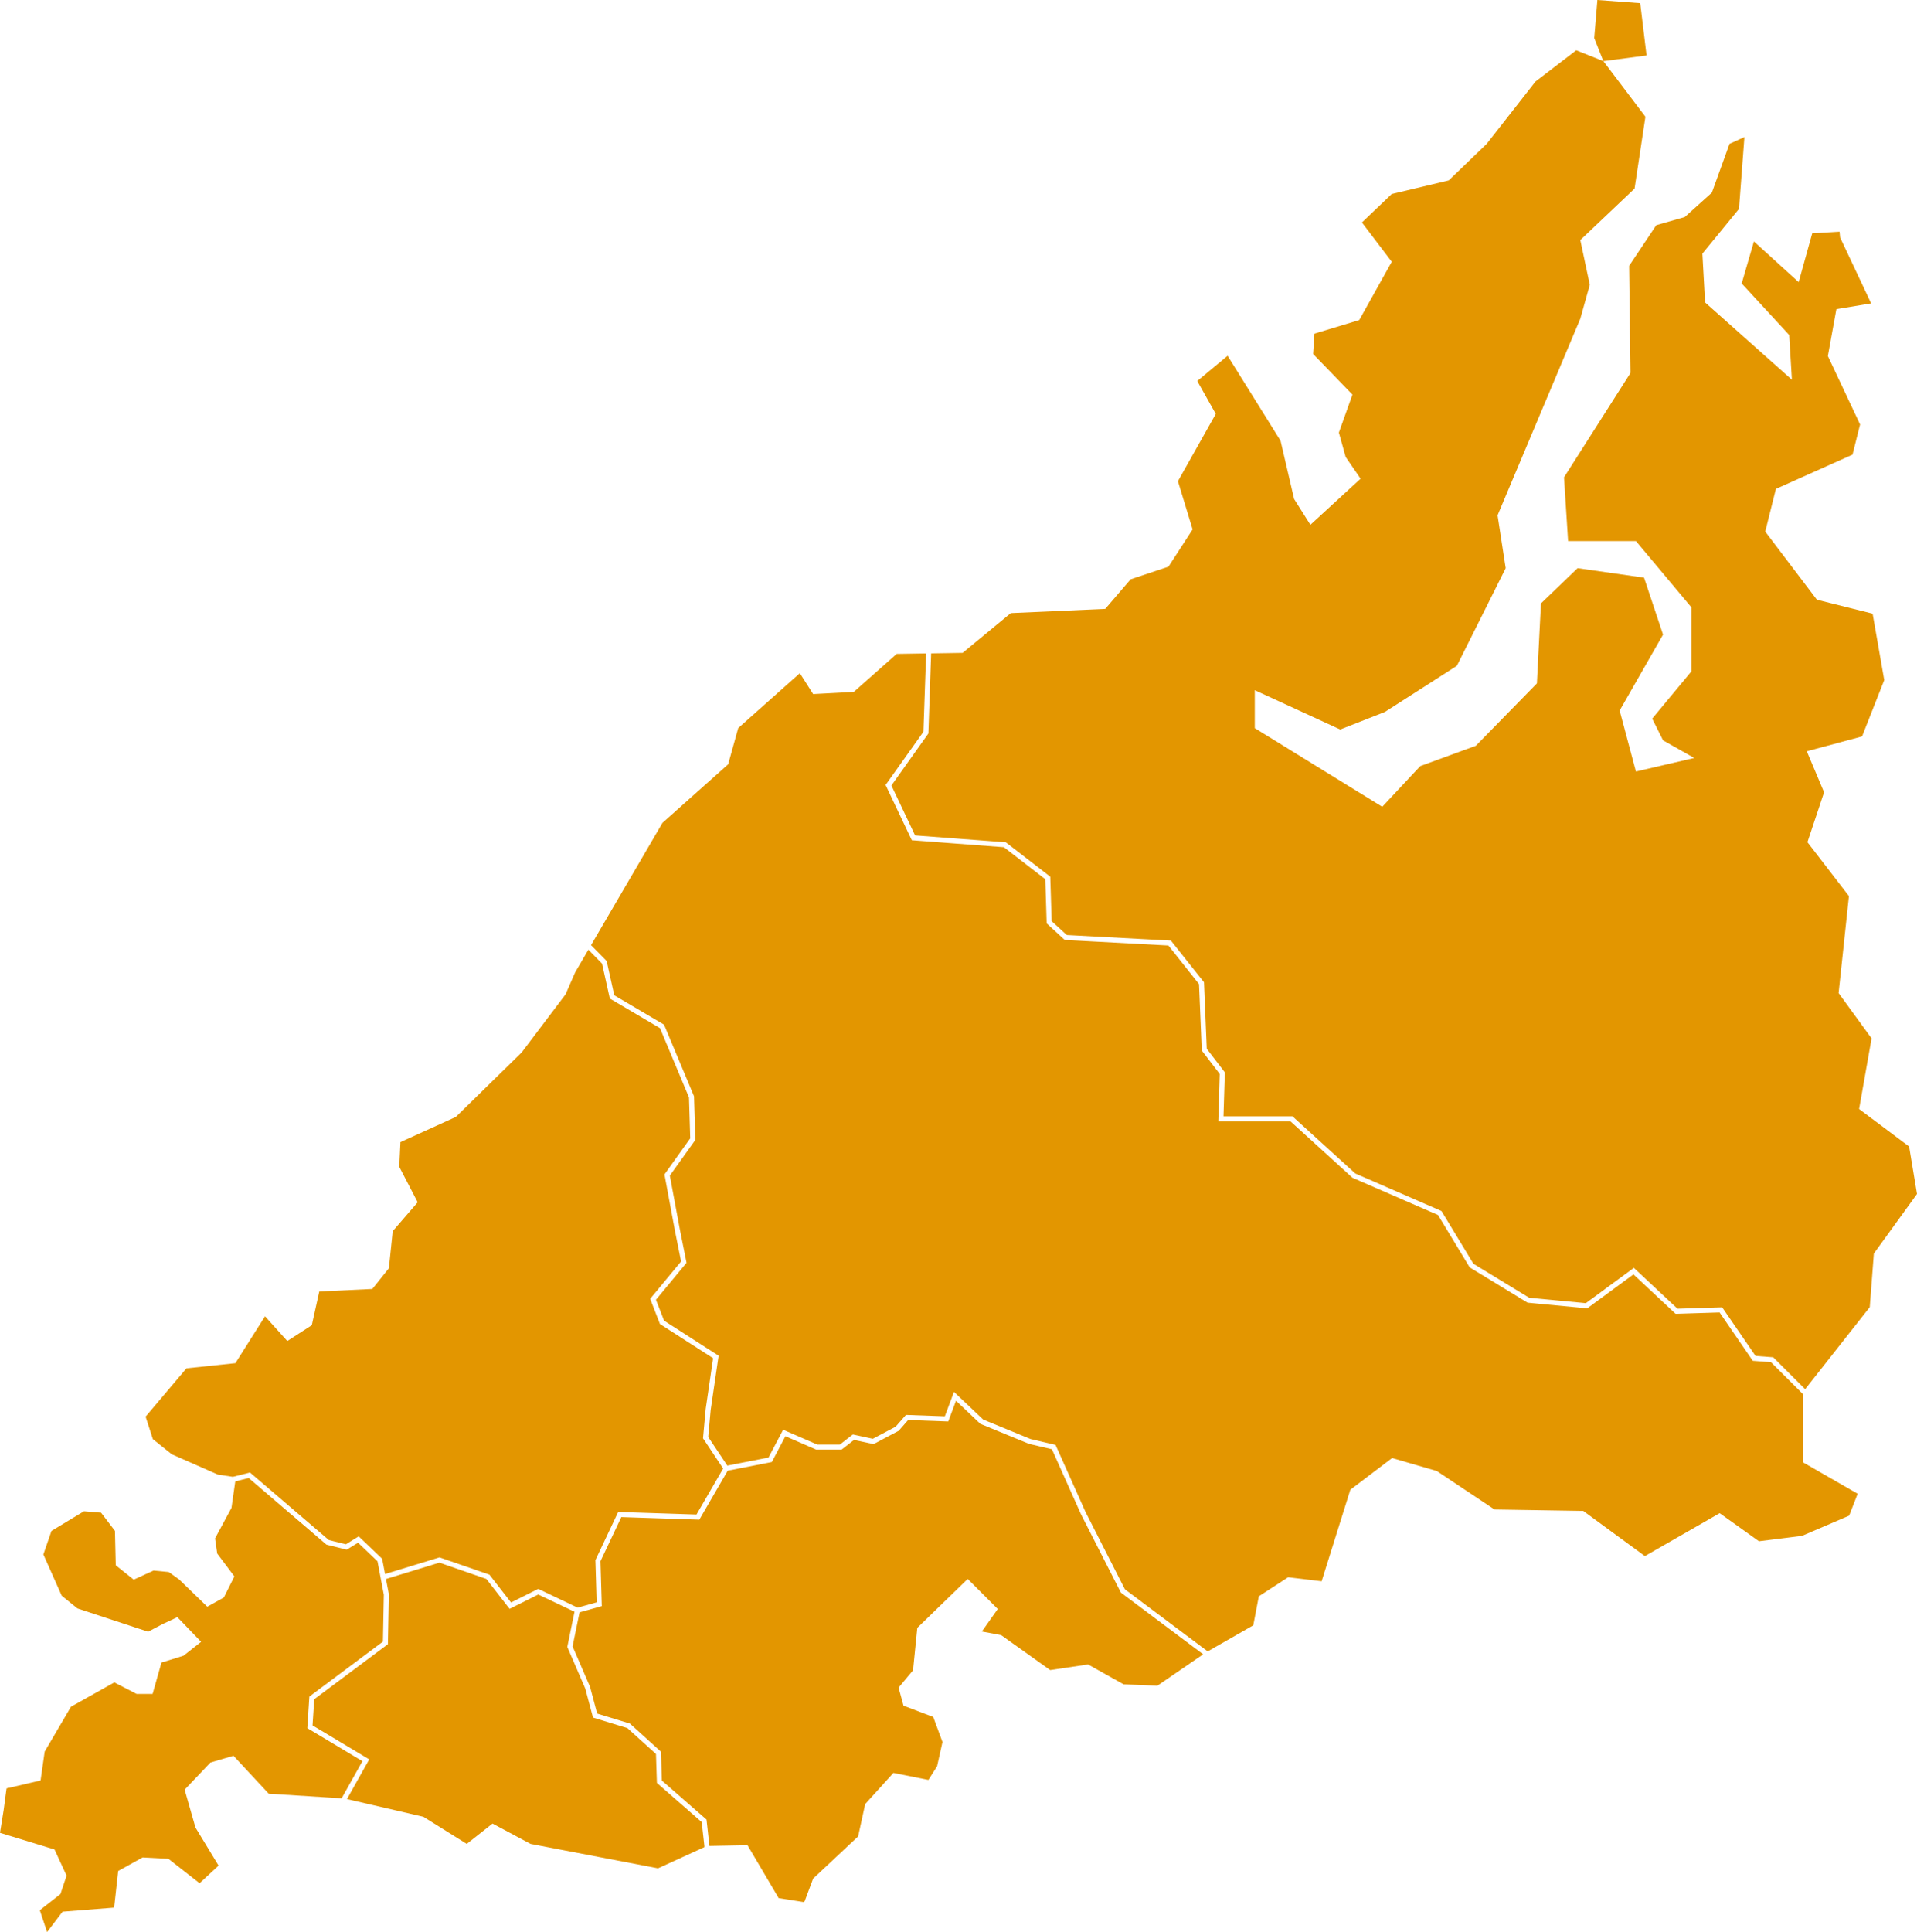 <svg xmlns="http://www.w3.org/2000/svg" width="262" height="264"><path fill-rule="evenodd" fill="#E39600" d="M260.919 156.657l1.081 6.489-5.842 8.063-.055.076-.009.1-.554 7.227-8.828 11.208-4.267-4.265-.09-.091-.129-.013-2.297-.176-4.449-6.48-.105-.16-.187.008-5.919.183-5.763-5.388-.21-.196-.229.172-6.33 4.652-7.74-.738-7.619-4.644-4.313-7.118-.056-.092-.101-.044-11.681-5.086-8.479-7.716-.098-.093h-9.433l.181-5.886.002-.12-.075-.1-2.395-3.128-.373-8.97-.003-.114-.072-.088-4.354-5.484-.095-.122-.155-.01-14.076-.75-2.072-1.899-.183-5.907-.006-.163-.128-.1-5.869-4.54-.083-.064-.103-.008-12.292-.929-3.235-6.824 4.993-7.024.061-.086.003-.104.374-10.839 4.178-.067.121-.001.092-.076 6.493-5.359 12.756-.568.15-.007.097-.112 3.372-3.93 5.057-1.686.116-.038.065-.102 3.148-4.86.087-.133-.048-.153-1.958-6.435 5.078-9.02.095-.169-.095-.17-2.435-4.327 4.145-3.45 7.239 11.608 1.855 7.966 2.224 3.519 6.858-6.297-2.037-2.965-.929-3.335 1.855-5.186-5.377-5.557.186-2.779 6.118-1.853 4.447-7.966-4.079-5.372 4.079-3.889 7.786-1.855 5.191-5 6.673-8.521 5.562-4.261 3.708 1.481 5.747 7.596-1.484 9.818-7.414 7.039 1.295 6.114-1.295 4.63-11.308 26.862 1.112 7.224-6.673 13.34-9.825 6.299-6.119 2.406-11.677-5.372v5.187l17.424 10.745 5.19-5.557 7.6-2.78 8.343-8.521.555-10.93 5.006-4.817 9.084 1.297 2.594 7.781-5.93 10.373 2.224 8.337 7.97-1.852-4.264-2.409-1.484-2.963 5.378-6.484v-8.707l-7.6-9.078h-9.27l-.557-8.706 9.084-14.264-.185-14.634 3.707-5.558 3.893-1.111 3.707-3.335 2.41-6.669 2.039-.926-.742 9.818-5.002 6.112.369 6.669 11.865 10.56-.371-6.114-6.491-7.039 1.67-5.742 6.116 5.558 1.856-6.669 3.734-.221.068.731.006.064.025.052 4.216 8.949-4.511.751-.238.04-.047.239-1.1 6.058-.02.109.047.097 4.357 9.251-1.034 4.123-10.313 4.613-.155.069-.042.161-1.377 5.508-.04.16.1.131 6.888 9.086.074.097.118.029 7.495 1.872 1.59 9.078-3.033 7.699-7.169 1.928-.381.102.154.366 2.205 5.239-2.216 6.644-.057.172.112.147 5.557 7.221-1.396 13.118-.014.131.077.106 4.43 6.087-1.67 9.442-.036.208.171.128 6.662 4.993zM218.318 0l5.854.433.865 7.147-5.902.771-1.25-3.153.433-5.198zm-97.165 107.093l-.118.164.086.183 3.409 7.19.085.18.2.017 12.389.937 5.657 4.376.185 5.889.005.146.109.1 2.271 2.081.09.083.122.006 14.044.75 4.186 5.275.374 8.967.005.11.064.085 2.388 3.12-.186 6.123-.011.355h9.877l8.417 7.664.043.036.053.023 11.635 5.063 4.297 7.095.041.072.075.043 7.761 4.731.068.041.078.008 7.95.757.132.012.104-.076 6.207-4.564 5.659 5.293.105.095.14-.002 5.868-.185 4.437 6.466.095.14.165.011 2.332.18 4.352 4.348V199.804l.173.1 7.315 4.205-1.164 2.993-6.447 2.762-5.878.734-5.188-3.707-.184-.127-.191.111-10.027 5.751-8.335-6.11-.089-.064h-.113l-12.009-.191-7.867-5.242-.039-.027-.057-.011-5.868-1.707-.165-.048-.14.108-5.488 4.161-.09.068-.03.103-3.889 12.4-4.449-.533-.122-.017-.105.068-3.788 2.459-.123.084-.028.143-.727 3.816-6.228 3.563-11.318-8.486-5.366-10.531-4.043-9.04-.069-.155-.166-.04-3.257-.766-6.465-2.658-3.617-3.424-.377-.359-.183.486-1.068 2.851-5.152-.184-.164-.007-.107.123-1.309 1.494-3.111 1.647-2.576-.555-.157-.032-.128.1-1.641 1.275h-3.092l-4.364-1.897-.294-.128-.15.284-1.85 3.515-5.633 1.101-2.61-3.91.338-3.707 1.051-7.18.031-.219-.186-.119-7.264-4.668-1.113-2.857 4.076-4.923.106-.124-.032-.163-.877-4.375-1.374-7.379 3.419-4.783.066-.096-.003-.115-.175-5.776-.002-.067-.022-.057-4.031-9.629-.044-.106-.1-.058-6.704-3.951-1.018-4.58-.022-.097-.066-.071-2.07-2.103 9.764-16.71 8.901-7.936.074-.066.028-.1 1.348-4.849 8.426-7.5 1.709 2.684.107.169.201-.011 5.227-.275.121-.007.088-.079 5.783-5.119 4.02-.064-.369 10.702-5.05 7.104zm-37.84 29.202l.031.148.127.075 6.735 3.971 3.961 9.464.169 5.596-3.435 4.807-.086.119.027.144 1.4 7.53v.003l.846 4.217-4.1 4.951-.127.155.072.187 1.226 3.153.041.104.095.06 7.168 4.608-1.019 6.959v.016l-.35 3.855-.011.119.067.1 2.683 4.026-3.643 6.285-10.479-.342-.227-.004-.097.202-2.976 6.302-.037.072.002.083.168 5.684-2.599.726-5.233-2.492-.151-.071-.152.075-3.567 1.782-2.885-3.718-.061-.085-.097-.031-6.627-2.291-.105-.037-.105.032-7.339 2.244-.372-1.978-.022-.106-.081-.081-2.929-2.798-.194-.183-.225.136-1.533.944-2.328-.581-10.637-9.112-.133-.115-.175.043-2.166.546-2.05-.307-6.301-2.774-2.584-2.065-.992-3.073 5.586-6.604 6.519-.686.166-.015.09-.144 3.96-6.266 2.848 3.161.197.219.247-.159 2.979-1.925.119-.077.031-.139.993-4.469 7.095-.338.155-.008.096-.119 2.104-2.627.063-.08.012-.1.513-4.97 3.256-3.771.154-.175-.107-.207-2.41-4.643.161-3.372 7.515-3.417.054-.023.046-.045 8.934-8.752.021-.02.014-.02 5.955-7.878.022-.03.019-.04 1.298-2.969 1.809-3.098 1.867 1.899 1.031 4.628zm-60.247 78.508l1.42 1.013 3.659 3.546.183.18.222-.123 1.947-1.081.094-.051.047-.096 1.298-2.595.097-.191-.127-.167-2.219-2.958-.297-2.073 2.218-4.114.029-.055.008-.06.509-3.555 1.838-.463 10.562 9.048.062.052.078.02 2.548.637.141.032.122-.075 1.431-.877 2.656 2.539.865 4.568-.123 6.413-9.927 7.41-.128.096-.011.159-.255 3.946-.014.207.182.108 7.353 4.409-2.764 4.929-.032.057-.009.064-.003.028-9.997-.631-4.82-5.185-3.151.925-3.522 3.707 1.483 5.185 3.151 5.19-2.593 2.407-4.264-3.335-3.525-.185-3.335 1.85-.555 5.002-7.046.559L6.436 264l-.994-2.981 2.738-2.144.082-.064.033-.1.764-2.292.044-.127-.058-.124-1.528-3.308-.064-.14-.15-.047L0 250.44l.491-3.057.003-.007.401-3.006 4.42-1.028.23-.052.033-.235.531-3.719 3.594-6.126 5.924-3.324 2.972 1.538.076.036H20.857l.072-.251 1.139-4.034 2.955-.916.062-.021.052-.039 2.054-1.623.299-.236-.263-.274-2.813-2.917-.172-.176-.222.104-1.624.758-.014.002-2.139 1.122-9.649-3.178-2.156-1.745-2.508-5.633 1.107-3.216 4.446-2.686 2.334.195 1.895 2.487.106 4.535v.16l.128.104 2.165 1.729.163.132.193-.087 2.513-1.152 2.086.199zm27.399 25.604l-.289-.174-7.461-4.472.233-3.576 9.932-7.418.136-.099.003-.171.126-6.616.002-.041-.006-.031-.388-2.053 7.303-2.233 6.418 2.225 2.994 3.862.177.223.249-.123 3.67-1.834 4.956 2.355-.965 4.7-.022.108.044.1 2.411 5.58 1.012 3.79.05.183.183.057 4.51 1.379 3.911 3.538.122 3.803.006.148.11.099 6.014 5.258.366 3.281-.007.146-6.334 2.89-17.425-3.336-5.191-2.779-3.523 2.779-5.93-3.707-10.441-2.419 2.879-5.13.165-.292zm39.874-.907l-.006-.144-.108-.1-4.077-3.691-.056-.051-.074-.025-4.401-1.343-.969-3.631-.01-.032-.007-.019-2.378-5.501.955-4.651 2.78-.774.262-.076-.009-.266-.173-5.872 2.849-6.022 10.456.342.208.008.101-.178 3.777-6.518 5.868-1.148.163-.032.077-.147 1.78-3.38 4.14 1.802.068.027h3.466l.093-.072 1.61-1.251 2.542.546.122.023.111-.055 3.278-1.734.056-.032.041-.047 1.243-1.419 5.234.187.247.008.089-.231.973-2.599 3.287 3.113.047.044.06.024 6.555 2.698.031.011.02.005 3.111.733 3.981 8.9.007.017 5.398 10.598.036.068.067.051 11.184 8.383-6.258 4.289-4.624-.187-4.748-2.656-.103-.059-.115.016-5.069.753-6.637-4.738-.061-.045-.075-.011-2.558-.479 2.006-2.837.166-.24-.205-.203-3.663-3.663-.24-.239-.244.239-6.555 6.358-.09.087-.014.123-.569 5.676-1.861 2.233-.114.14.047.17.58 2.12.047.168.161.064 3.903 1.487 1.262 3.419-.735 3.308-1.192 1.87-4.59-.916-.19-.04-.13.146-3.667 4.046-.061.068-.02.089-.943 4.328-6.089 5.707-.057.053-.031.079-1.133 3.021-.105.117-3.442-.544-4.262-7.226-5.203.096v-.007l-.003-.025-.382-3.436-.015-.136-.1-.087-6.003-5.246-.121-3.797z"/></svg>